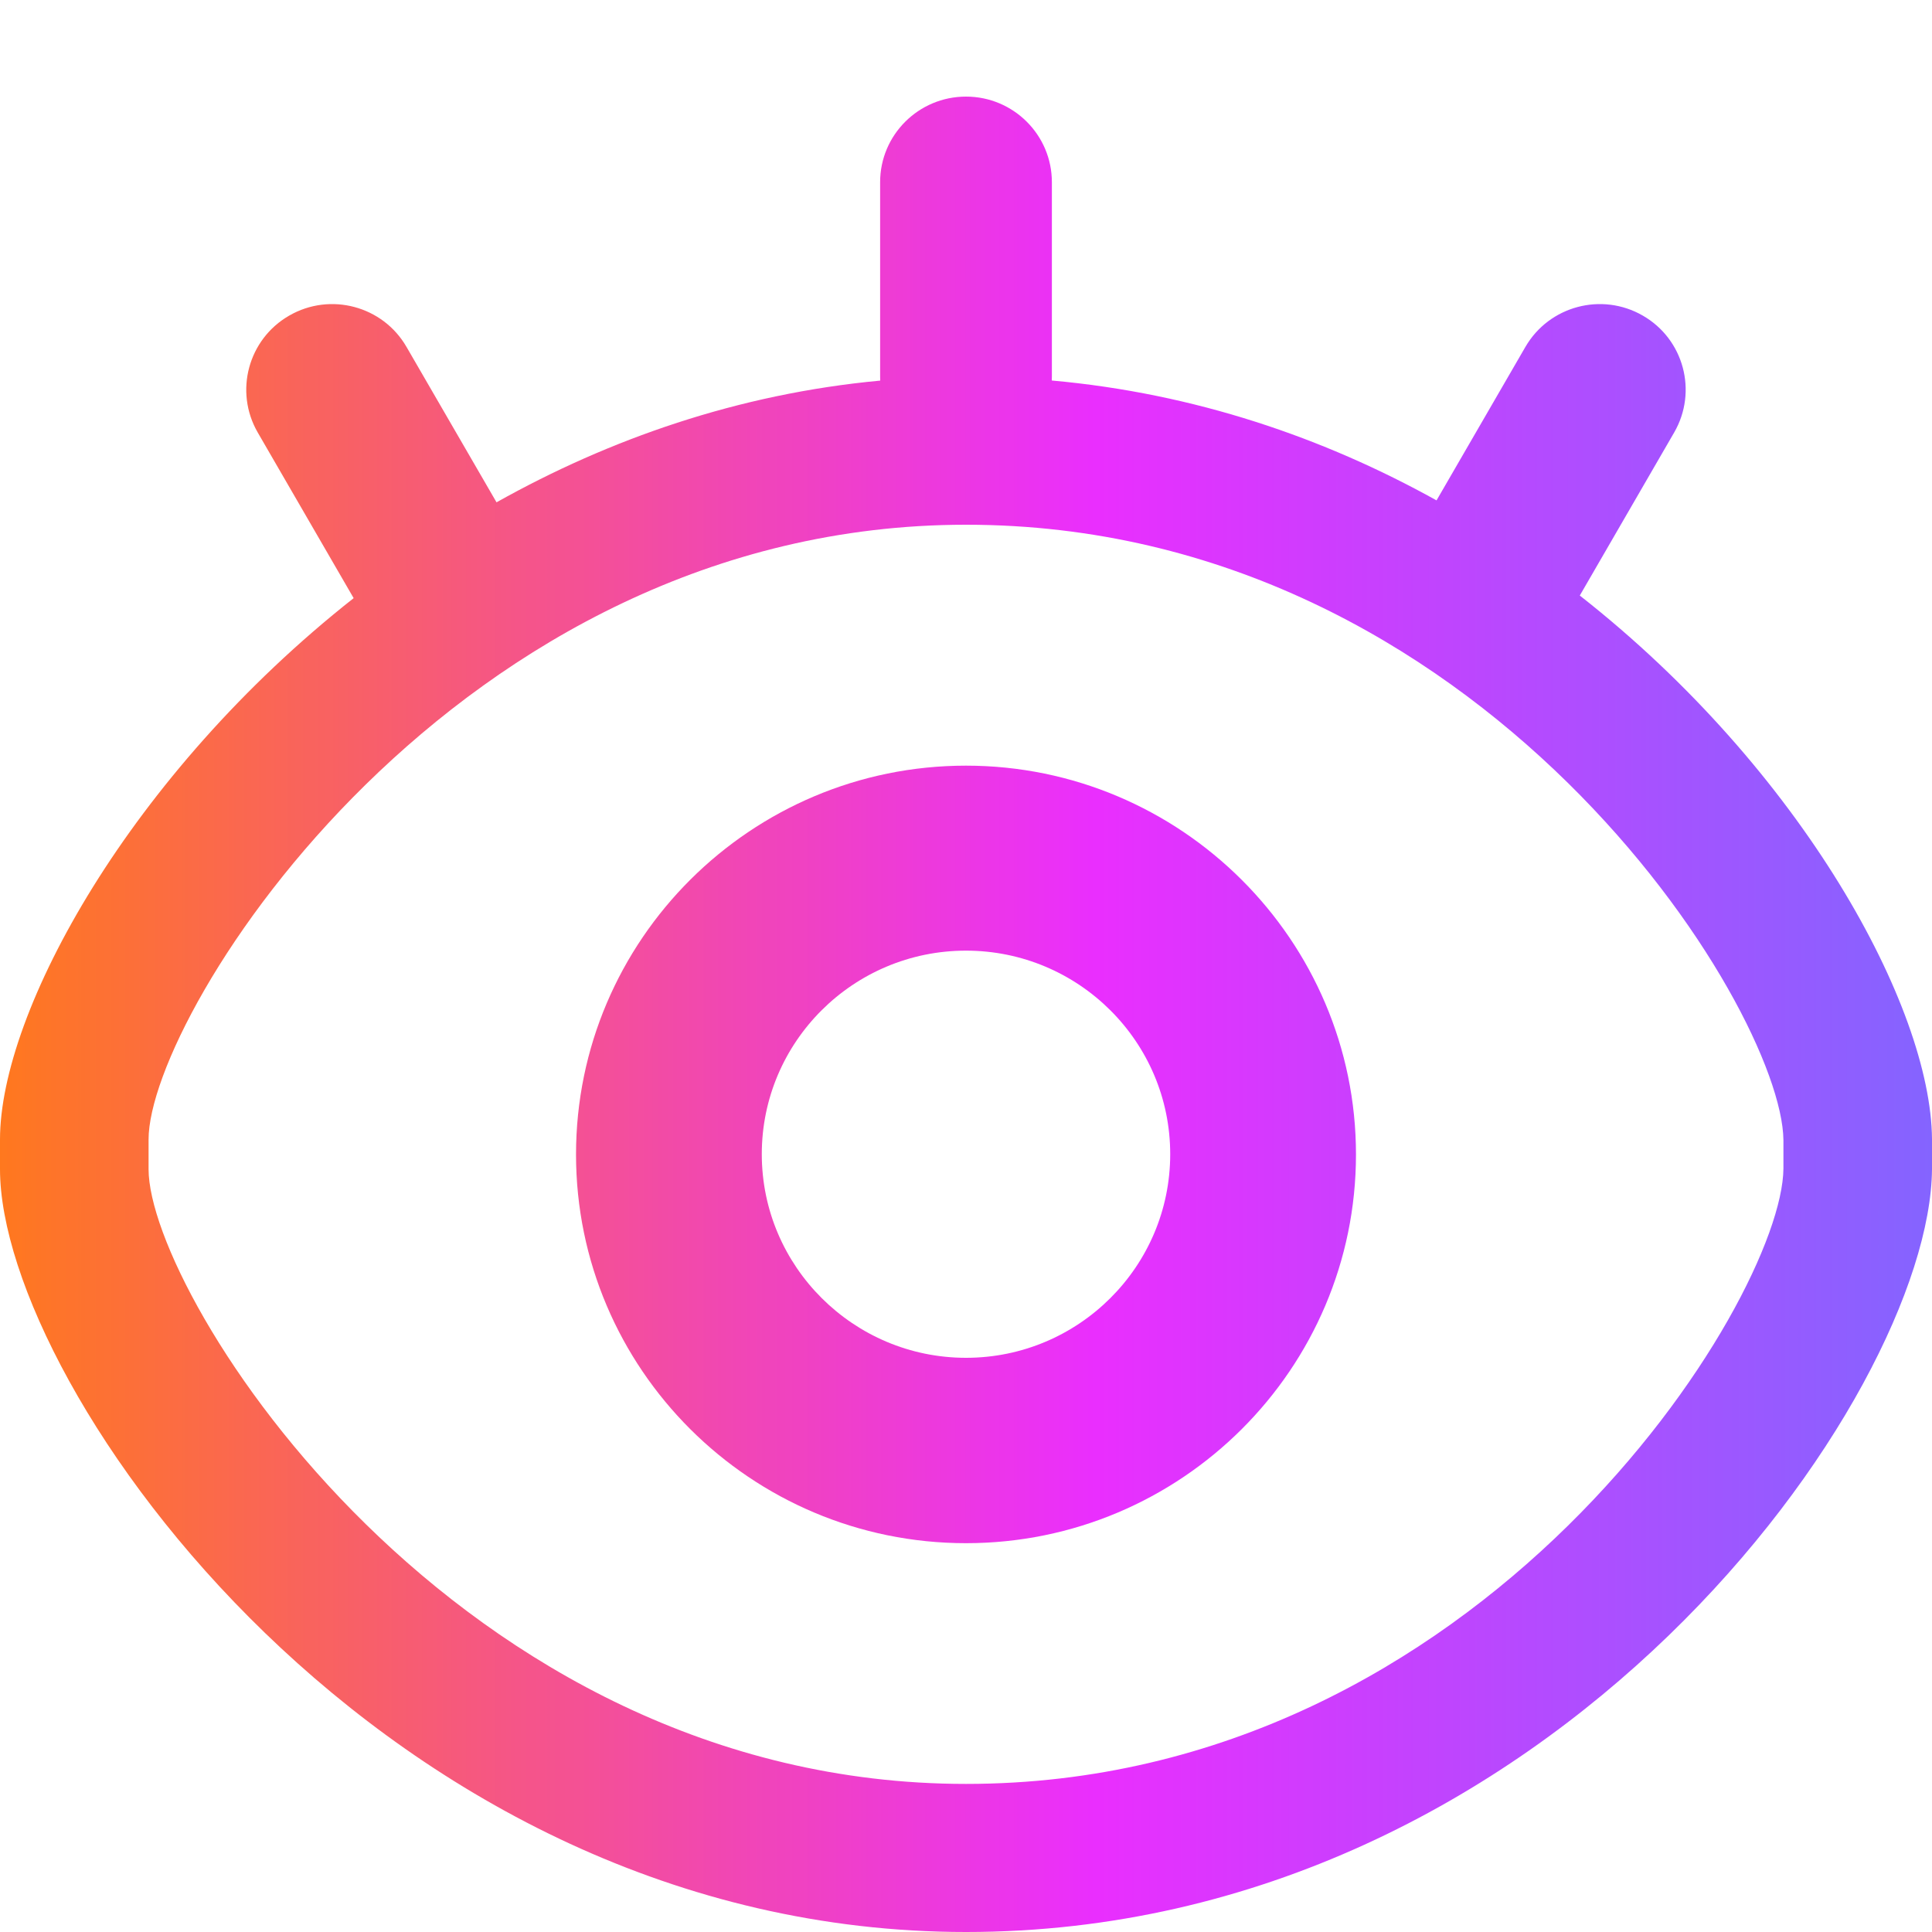<svg width="20" height="20" viewBox="0 0 20 20" fill="none" xmlns="http://www.w3.org/2000/svg">
<path fill-rule="evenodd" clip-rule="evenodd" d="M10 15.975C7.772 15.975 5.963 14.169 5.963 11.951C5.963 9.73 7.775 7.926 10 7.926C12.225 7.926 14.037 9.733 14.037 11.951C14.037 14.169 12.228 15.975 10 15.975ZM10 9.841C8.833 9.841 7.886 10.785 7.886 11.948C7.886 13.111 8.836 14.056 10 14.056C11.166 14.056 12.114 13.111 12.114 11.948C12.114 10.785 11.166 9.841 10 9.841Z" fill="url(#paint0_linear_408_1283)"/>
<path fill-rule="evenodd" clip-rule="evenodd" d="M10.889 1.886C10.889 1.397 10.491 1 10 1C9.509 1 9.111 1.397 9.111 1.886V3.899C9.111 3.913 9.111 3.926 9.112 3.94C7.641 4.077 6.306 4.546 5.14 5.2L4.208 3.591C3.963 3.167 3.419 3.022 2.994 3.267C2.569 3.511 2.423 4.053 2.668 4.477L3.661 6.192C1.349 8.014 0 10.47 0 11.796V12.103C0 14.379 3.984 20 10 20C16.079 20 19.981 14.451 20 12.103V11.791C19.989 10.427 18.661 7.975 16.354 6.165L17.331 4.477C17.576 4.053 17.431 3.511 17.006 3.267C16.581 3.022 16.037 3.167 15.791 3.591L14.871 5.18C13.707 4.533 12.37 4.072 10.888 3.939C10.888 3.926 10.889 3.912 10.889 3.899V1.886ZM10 5.432C4.716 5.432 1.538 10.479 1.538 11.796V12.103C1.538 13.42 4.716 18.467 10 18.467C15.348 18.467 18.451 13.459 18.462 12.097V11.802C18.446 10.432 15.345 5.432 10 5.432Z" fill="url(#paint1_linear_408_1283)"/>
<defs>
<linearGradient id="paint0_linear_408_1283" x1="0" y1="10.5" x2="20" y2="10.5" gradientUnits="userSpaceOnUse">
<stop stop-color="#FF781E"/>
<stop offset="0.567" stop-color="#EA2EFE"/>
<stop offset="1" stop-color="#8464FF"/>
</linearGradient>
<linearGradient id="paint1_linear_408_1283" x1="0" y1="10.5" x2="20" y2="10.5" gradientUnits="userSpaceOnUse">
<stop stop-color="#FF781E"/>
<stop offset="0.567" stop-color="#EA2EFE"/>
<stop offset="1" stop-color="#8464FF"/>
</linearGradient>
</defs>
</svg>
